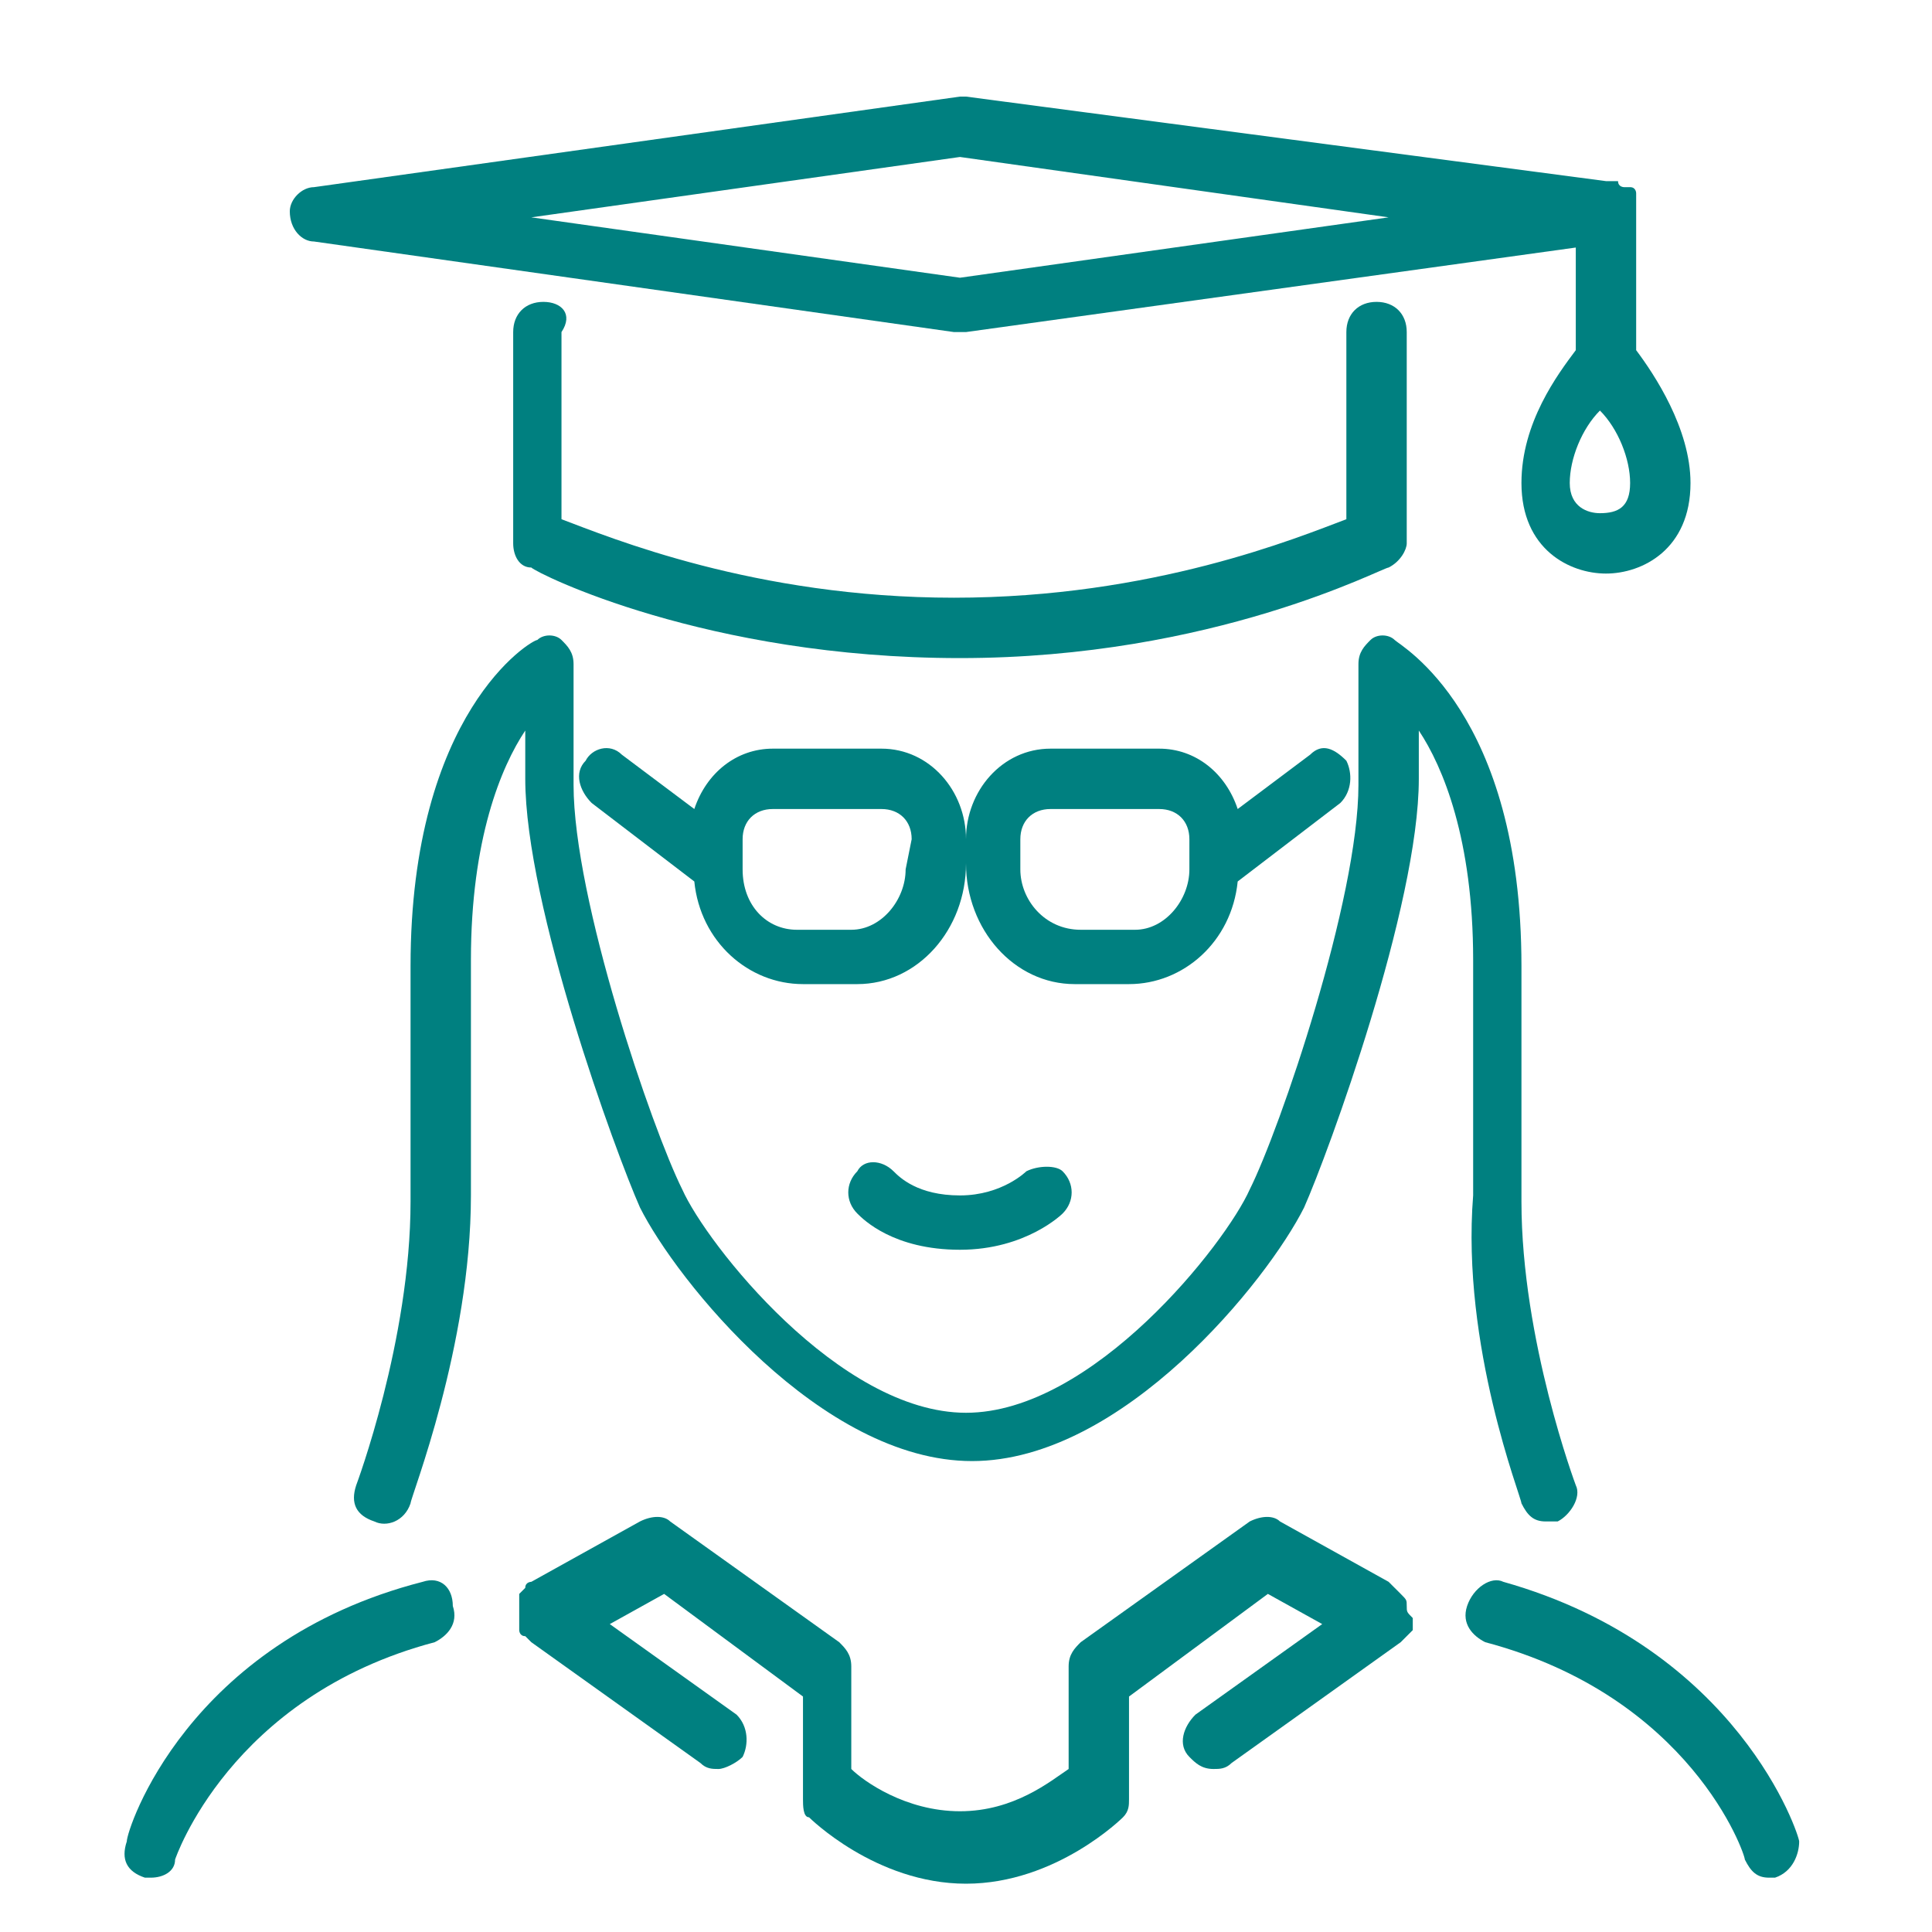 <?xml version="1.0" encoding="utf-8"?>
<!-- Generator: Adobe Illustrator 19.0.0, SVG Export Plug-In . SVG Version: 6.00 Build 0)  -->
<svg version="1.1" id="Layer_1" xmlns="http://www.w3.org/2000/svg" xmlns:xlink="http://www.w3.org/1999/xlink" x="0px" y="0px"
	 viewBox="0 0 32 32" style="enable-background:new 0 0 32 32;" xml:space="preserve">
<style type="text/css">
	.st0{fill:#008080;}
</style>
<g id="XMLID_2_">
	<g id="XMLID_3_">
		<g id="XMLID_4_">
			<path id="XMLID_15_" class="st0" d="M5.2,4l10.6,1.5c0,0,0,0,0.1,0s0,0,0.1,0l10.1-1.4v1.7C25.8,6.2,25.2,7,25.2,8
				c0,1.1,0.8,1.5,1.4,1.5s1.4-0.4,1.4-1.5c0-0.9-0.6-1.8-0.9-2.2V3.5c0-0.1,0-0.1,0-0.2c0,0,0,0,0-0.1c0,0,0-0.1-0.1-0.1
				c0,0,0,0-0.1,0c0,0-0.1,0-0.1-0.1c0,0,0,0-0.1,0c0,0,0,0-0.1,0L16,1.6c0,0-0.1,0-0.1,0L5.2,3.1C5,3.1,4.8,3.3,4.8,3.5
				C4.8,3.8,5,4,5.2,4z M27,8c0,0.4-0.2,0.5-0.5,0.5c-0.2,0-0.5-0.1-0.5-0.5c0-0.4,0.2-0.9,0.5-1.2C26.8,7.1,27,7.6,27,8z M15.9,2.6
				l7.1,1l-7.1,1l-7.1-1L15.9,2.6z"/>
			<path id="XMLID_11_" class="st0" d="M18.7,16.3c0.9,0,1.7-0.7,1.8-1.7l1.7-1.3c0.2-0.2,0.2-0.5,0.1-0.7c-0.2-0.2-0.4-0.3-0.6-0.1
				l-1.2,0.9c-0.2-0.6-0.7-1-1.3-1h-1.8c-0.8,0-1.4,0.7-1.4,1.5c0-0.8-0.6-1.5-1.4-1.5h-1.8c-0.6,0-1.1,0.4-1.3,1l-1.2-0.9
				c-0.2-0.2-0.5-0.1-0.6,0.1c-0.2,0.2-0.1,0.5,0.1,0.7l1.7,1.3c0.1,1,0.9,1.7,1.8,1.7h0.9c1,0,1.8-0.9,1.8-2c0,1.1,0.8,2,1.8,2
				H18.7z M15,14.4c0,0.5-0.4,1-0.9,1h-0.9c-0.5,0-0.9-0.4-0.9-1v-0.5c0-0.3,0.2-0.5,0.5-0.5h1.8c0.3,0,0.5,0.2,0.5,0.5L15,14.4
				L15,14.4z M16.9,14.4v-0.5c0-0.3,0.2-0.5,0.5-0.5h1.8c0.3,0,0.5,0.2,0.5,0.5v0.5c0,0.5-0.4,1-0.9,1h-0.9
				C17.3,15.4,16.9,14.9,16.9,14.4z"/>
			<path id="XMLID_10_" class="st0" d="M23.3,26.6C23.3,26.5,23.3,26.5,23.3,26.6c0-0.1,0-0.1-0.1-0.2c0,0,0,0,0,0c0,0,0,0-0.1-0.1
				c0,0,0,0-0.1-0.1c0,0,0,0,0,0l-1.8-1c-0.1-0.1-0.3-0.1-0.5,0l-2.8,2c-0.1,0.1-0.2,0.2-0.2,0.4v1.7c-0.3,0.2-0.9,0.7-1.8,0.7
				c-0.9,0-1.6-0.5-1.8-0.7v-1.7c0-0.2-0.1-0.3-0.2-0.4l-2.8-2c-0.1-0.1-0.3-0.1-0.5,0l-1.8,1c0,0,0,0,0,0c0,0-0.1,0-0.1,0.1
				c0,0,0,0-0.1,0.1c0,0,0,0,0,0c0,0,0,0,0,0.1c0,0,0,0.1,0,0.1c0,0,0,0.1,0,0.1c0,0,0,0.1,0,0.1c0,0,0,0.1,0,0.1c0,0,0,0,0,0.1
				c0,0,0,0,0,0c0,0,0,0.1,0.1,0.1c0,0,0,0,0.1,0.1c0,0,0,0,0,0l2.8,2c0.1,0.1,0.2,0.1,0.3,0.1c0.1,0,0.3-0.1,0.4-0.2
				c0.1-0.2,0.1-0.5-0.1-0.7l-2.1-1.5l0.9-0.5l2.3,1.7v1.7c0,0.1,0,0.3,0.1,0.3c0,0,1.1,1.1,2.6,1.1s2.6-1.1,2.6-1.1
				c0.1-0.1,0.1-0.2,0.1-0.3v-1.7l2.3-1.7l0.9,0.5l-2.1,1.5c-0.2,0.2-0.3,0.5-0.1,0.7c0.1,0.1,0.2,0.2,0.4,0.2c0.1,0,0.2,0,0.3-0.1
				l2.8-2c0,0,0,0,0,0c0,0,0,0,0.1-0.1c0,0,0,0,0.1-0.1c0,0,0,0,0,0c0,0,0,0,0-0.1c0,0,0-0.1,0-0.1C23.3,26.7,23.3,26.7,23.3,26.6
				C23.3,26.6,23.3,26.6,23.3,26.6z"/>
			<path id="XMLID_9_" class="st0" d="M25.2,24.9c0.1,0.2,0.2,0.3,0.4,0.3c0.1,0,0.1,0,0.2,0c0.2-0.1,0.4-0.4,0.3-0.6
				c0,0-0.9-2.4-0.9-4.7v-3.9c0-4.2-2-5.3-2.1-5.4c-0.1-0.1-0.3-0.1-0.4,0c-0.1,0.1-0.2,0.2-0.2,0.4v2c0,1.9-1.3,5.7-1.8,6.7
				c-0.4,0.9-2.6,3.7-4.7,3.7s-4.3-2.8-4.7-3.7c-0.5-1-1.8-4.8-1.8-6.7v-2c0-0.2-0.1-0.3-0.2-0.4c-0.1-0.1-0.3-0.1-0.4,0
				c-0.1,0-2.1,1.2-2.1,5.4v3.9c0,2.3-0.9,4.7-0.9,4.7c-0.1,0.3,0,0.5,0.3,0.6c0.2,0.1,0.5,0,0.6-0.3c0-0.1,1-2.6,1-5.1v-3.9
				c0-2,0.5-3.2,0.9-3.8v0.8c0,2.1,1.5,6.2,1.9,7.1c0.6,1.2,3,4.2,5.5,4.2s4.9-3,5.5-4.2c0.4-0.9,1.9-5,1.9-7.1v-0.8
				c0.4,0.6,0.9,1.8,0.9,3.8v3.9C24.2,22.3,25.2,24.8,25.2,24.9z"/>
			<path id="XMLID_8_" class="st0" d="M17,19.4c0,0-0.4,0.4-1.1,0.4c-0.7,0-1-0.3-1.1-0.4c-0.2-0.2-0.5-0.2-0.6,0
				c-0.2,0.2-0.2,0.5,0,0.7c0.1,0.1,0.6,0.6,1.7,0.6s1.7-0.6,1.7-0.6c0.2-0.2,0.2-0.5,0-0.7C17.5,19.3,17.2,19.3,17,19.4z"/>
			<path id="XMLID_7_" class="st0" d="M29.8,30.5c0-0.1-1-3.2-4.9-4.3c-0.2-0.1-0.5,0.1-0.6,0.4c-0.1,0.3,0.1,0.5,0.3,0.6
				c3.4,0.9,4.3,3.5,4.3,3.6c0.1,0.2,0.2,0.3,0.4,0.3c0,0,0.1,0,0.1,0C29.7,31,29.8,30.7,29.8,30.5z"/>
			<path id="XMLID_6_" class="st0" d="M23.3,9V5.5c0-0.3-0.2-0.5-0.5-0.5s-0.5,0.2-0.5,0.5v3.1c-0.8,0.3-3.2,1.3-6.5,1.3
				s-5.7-1-6.5-1.3V5.5C9.5,5.2,9.3,5,9,5S8.5,5.2,8.5,5.5V9c0,0.2,0.1,0.4,0.3,0.4c0.1,0.1,2.9,1.5,7.1,1.5s7-1.5,7.1-1.5
				C23.2,9.3,23.3,9.1,23.3,9z"/>
			<path id="XMLID_5_" class="st0" d="M7,26.2c-3.9,1-4.9,4.1-4.9,4.3c-0.1,0.3,0,0.5,0.3,0.6c0,0,0.1,0,0.1,0
				c0.2,0,0.4-0.1,0.4-0.3c0,0,0.9-2.7,4.3-3.6c0.2-0.1,0.4-0.3,0.3-0.6C7.5,26.3,7.3,26.1,7,26.2z"/>
		</g>
	</g>
</g>
</svg>
